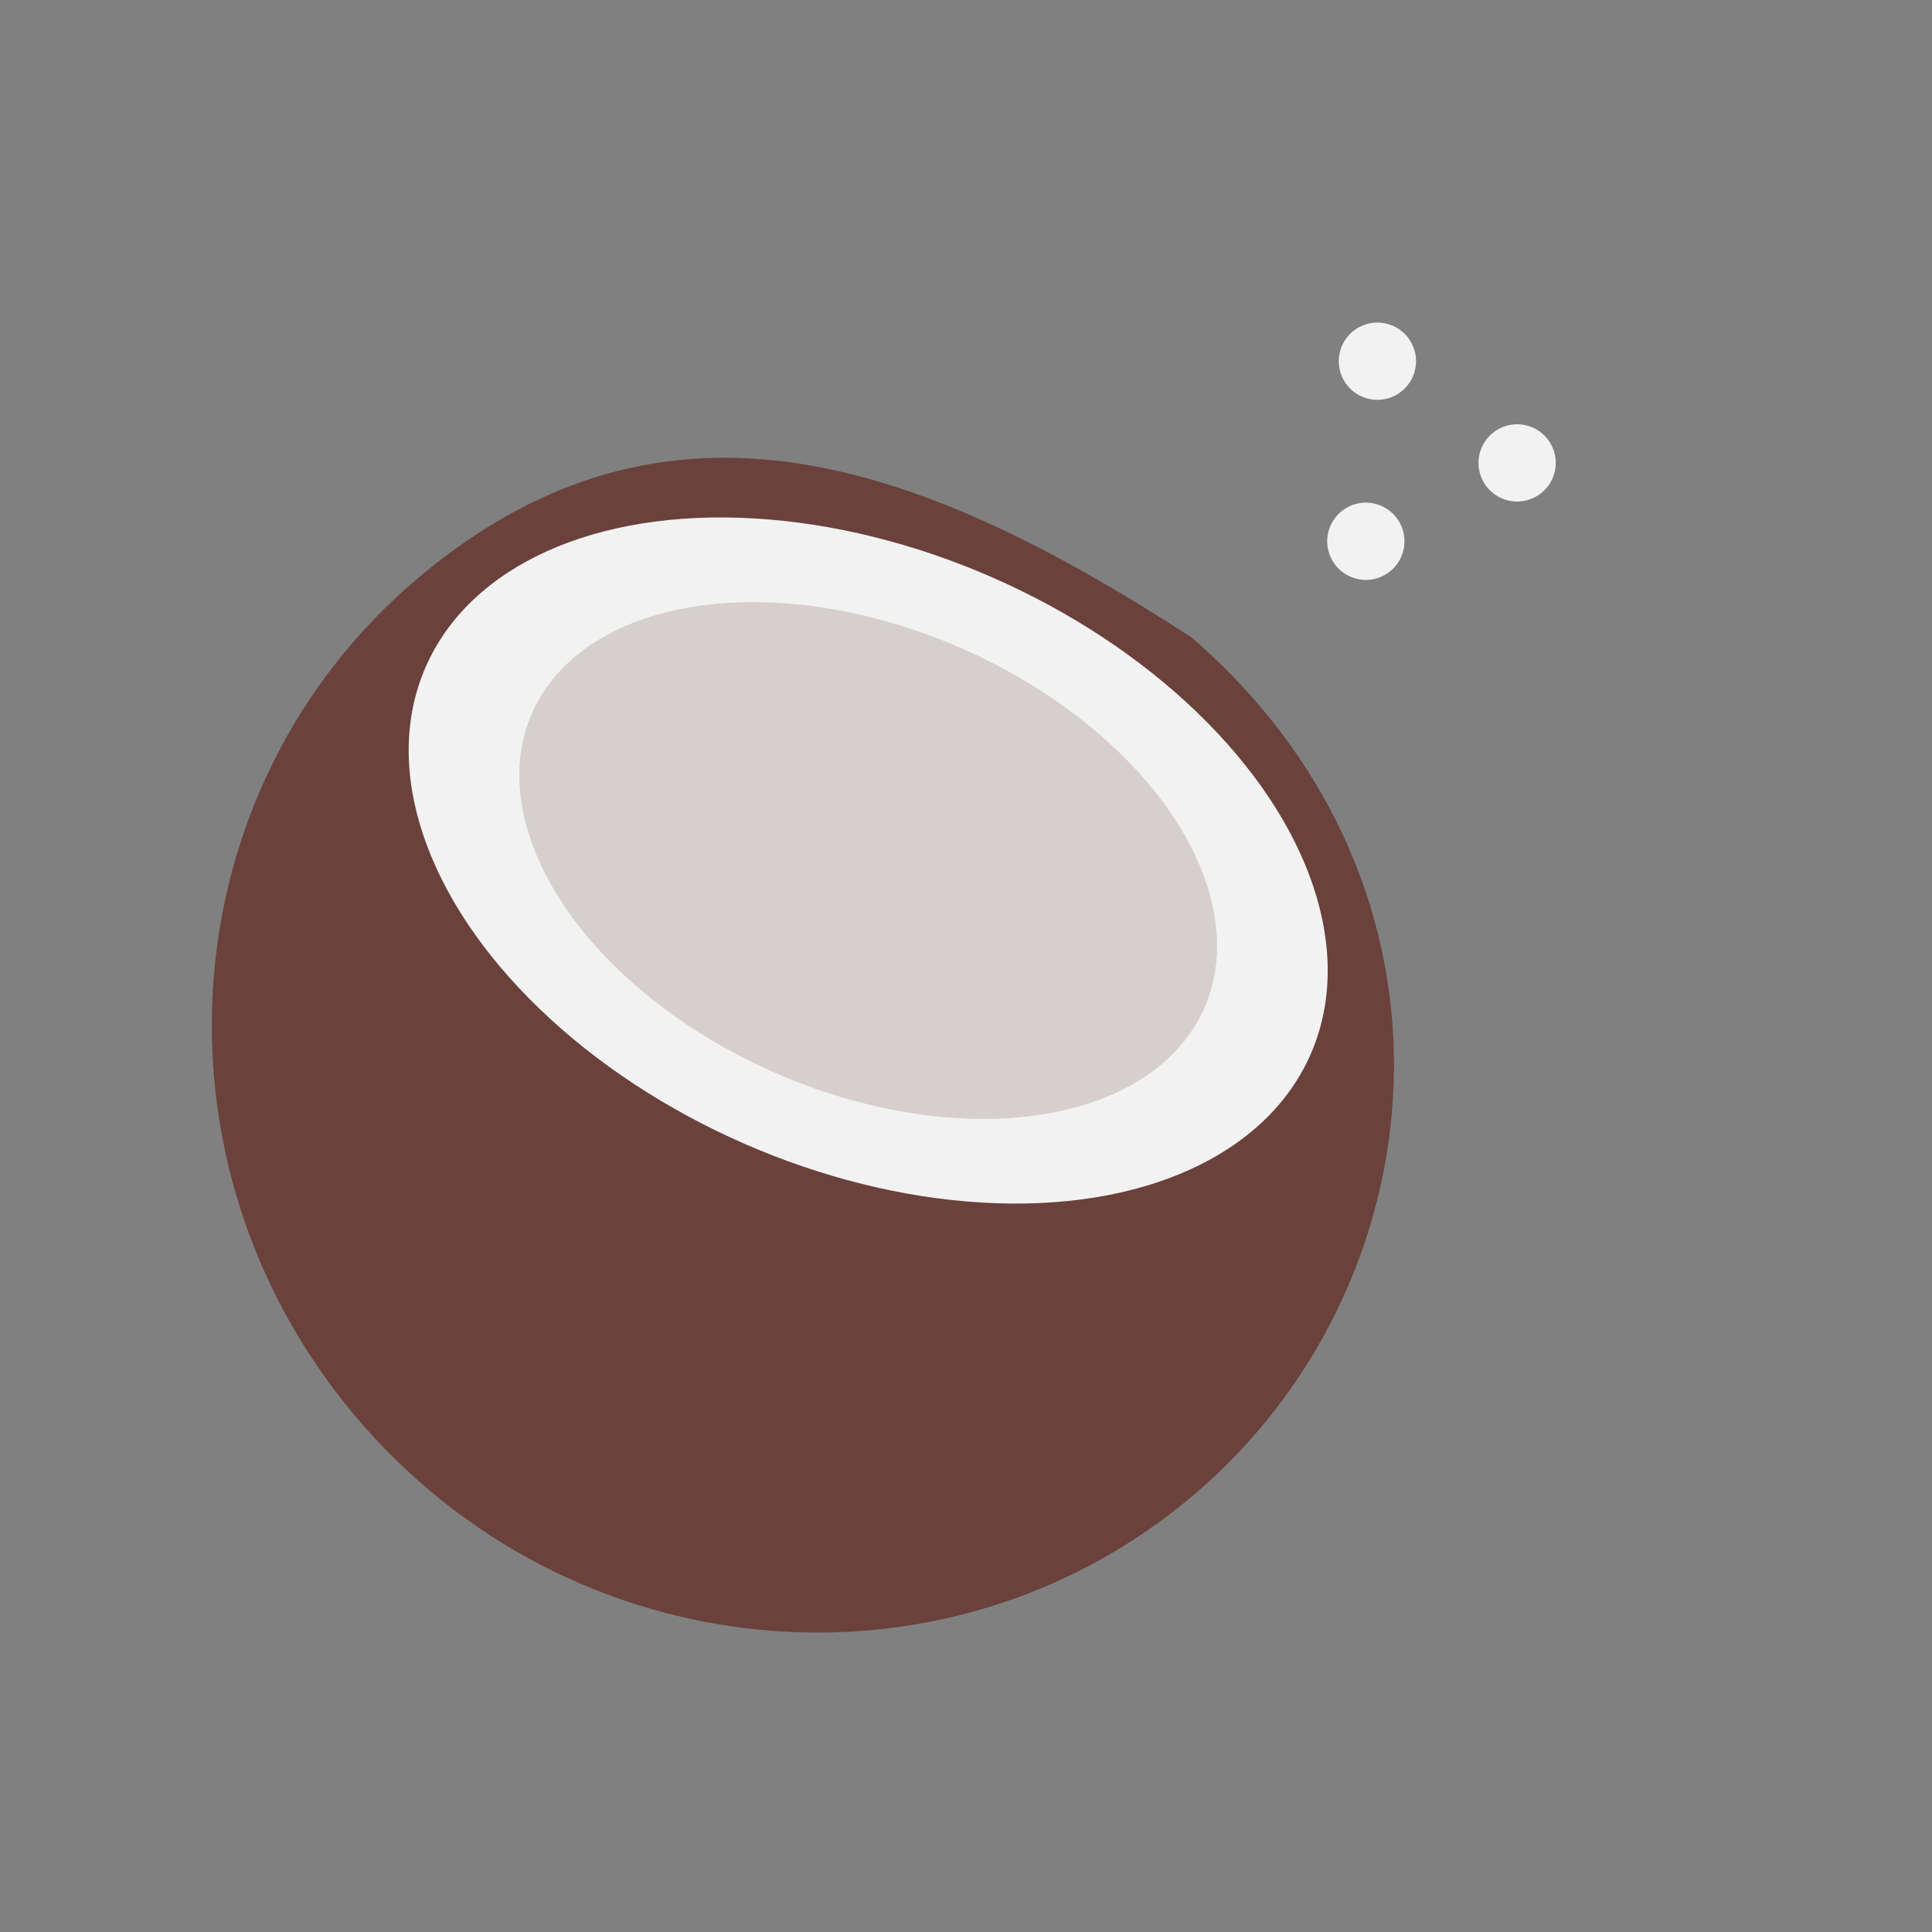 <svg width="50" height="50" viewBox="0 0 50 50" fill="none" xmlns="http://www.w3.org/2000/svg">
<rect x="0" y="0" width="50" height="50" fill="#808080" stroke="none"/>
<g clip-path="url(#clip0)">
<path d="M30.842 38.732C24.406 44.145 14.71 43.208 9.186 36.639C3.662 30.071 4.401 20.358 10.837 14.945C17.273 9.533 23.849 11.962 30.842 16.5C38.342 23 37.278 33.319 30.842 38.732Z" fill="#6A413B"/>
<ellipse cx="22.469" cy="22.27" rx="12.5" ry="8" transform="rotate(23.638 22.469 22.27)" fill="#F2F2F2"/>
<ellipse opacity="0.2" cx="22.469" cy="22.27" rx="9.5" ry="6" transform="rotate(23.638 22.469 22.27)" fill="#6A413B"/>
<circle cx="35.647" cy="9.348" r="1" transform="rotate(-27.387 35.647 9.348)" fill="#F2F2F2"/>
<circle cx="39.263" cy="11.98" r="1" transform="rotate(-27.387 39.263 11.98)" fill="#F2F2F2"/>
<circle cx="35.348" cy="14.008" r="1" transform="rotate(-27.387 35.348 14.008)" fill="#F2F2F2"/>
</g>
<defs>
<clipPath id="clip0">
<rect width="50" height="50" fill="white"/>
</clipPath>
</defs>
</svg>
